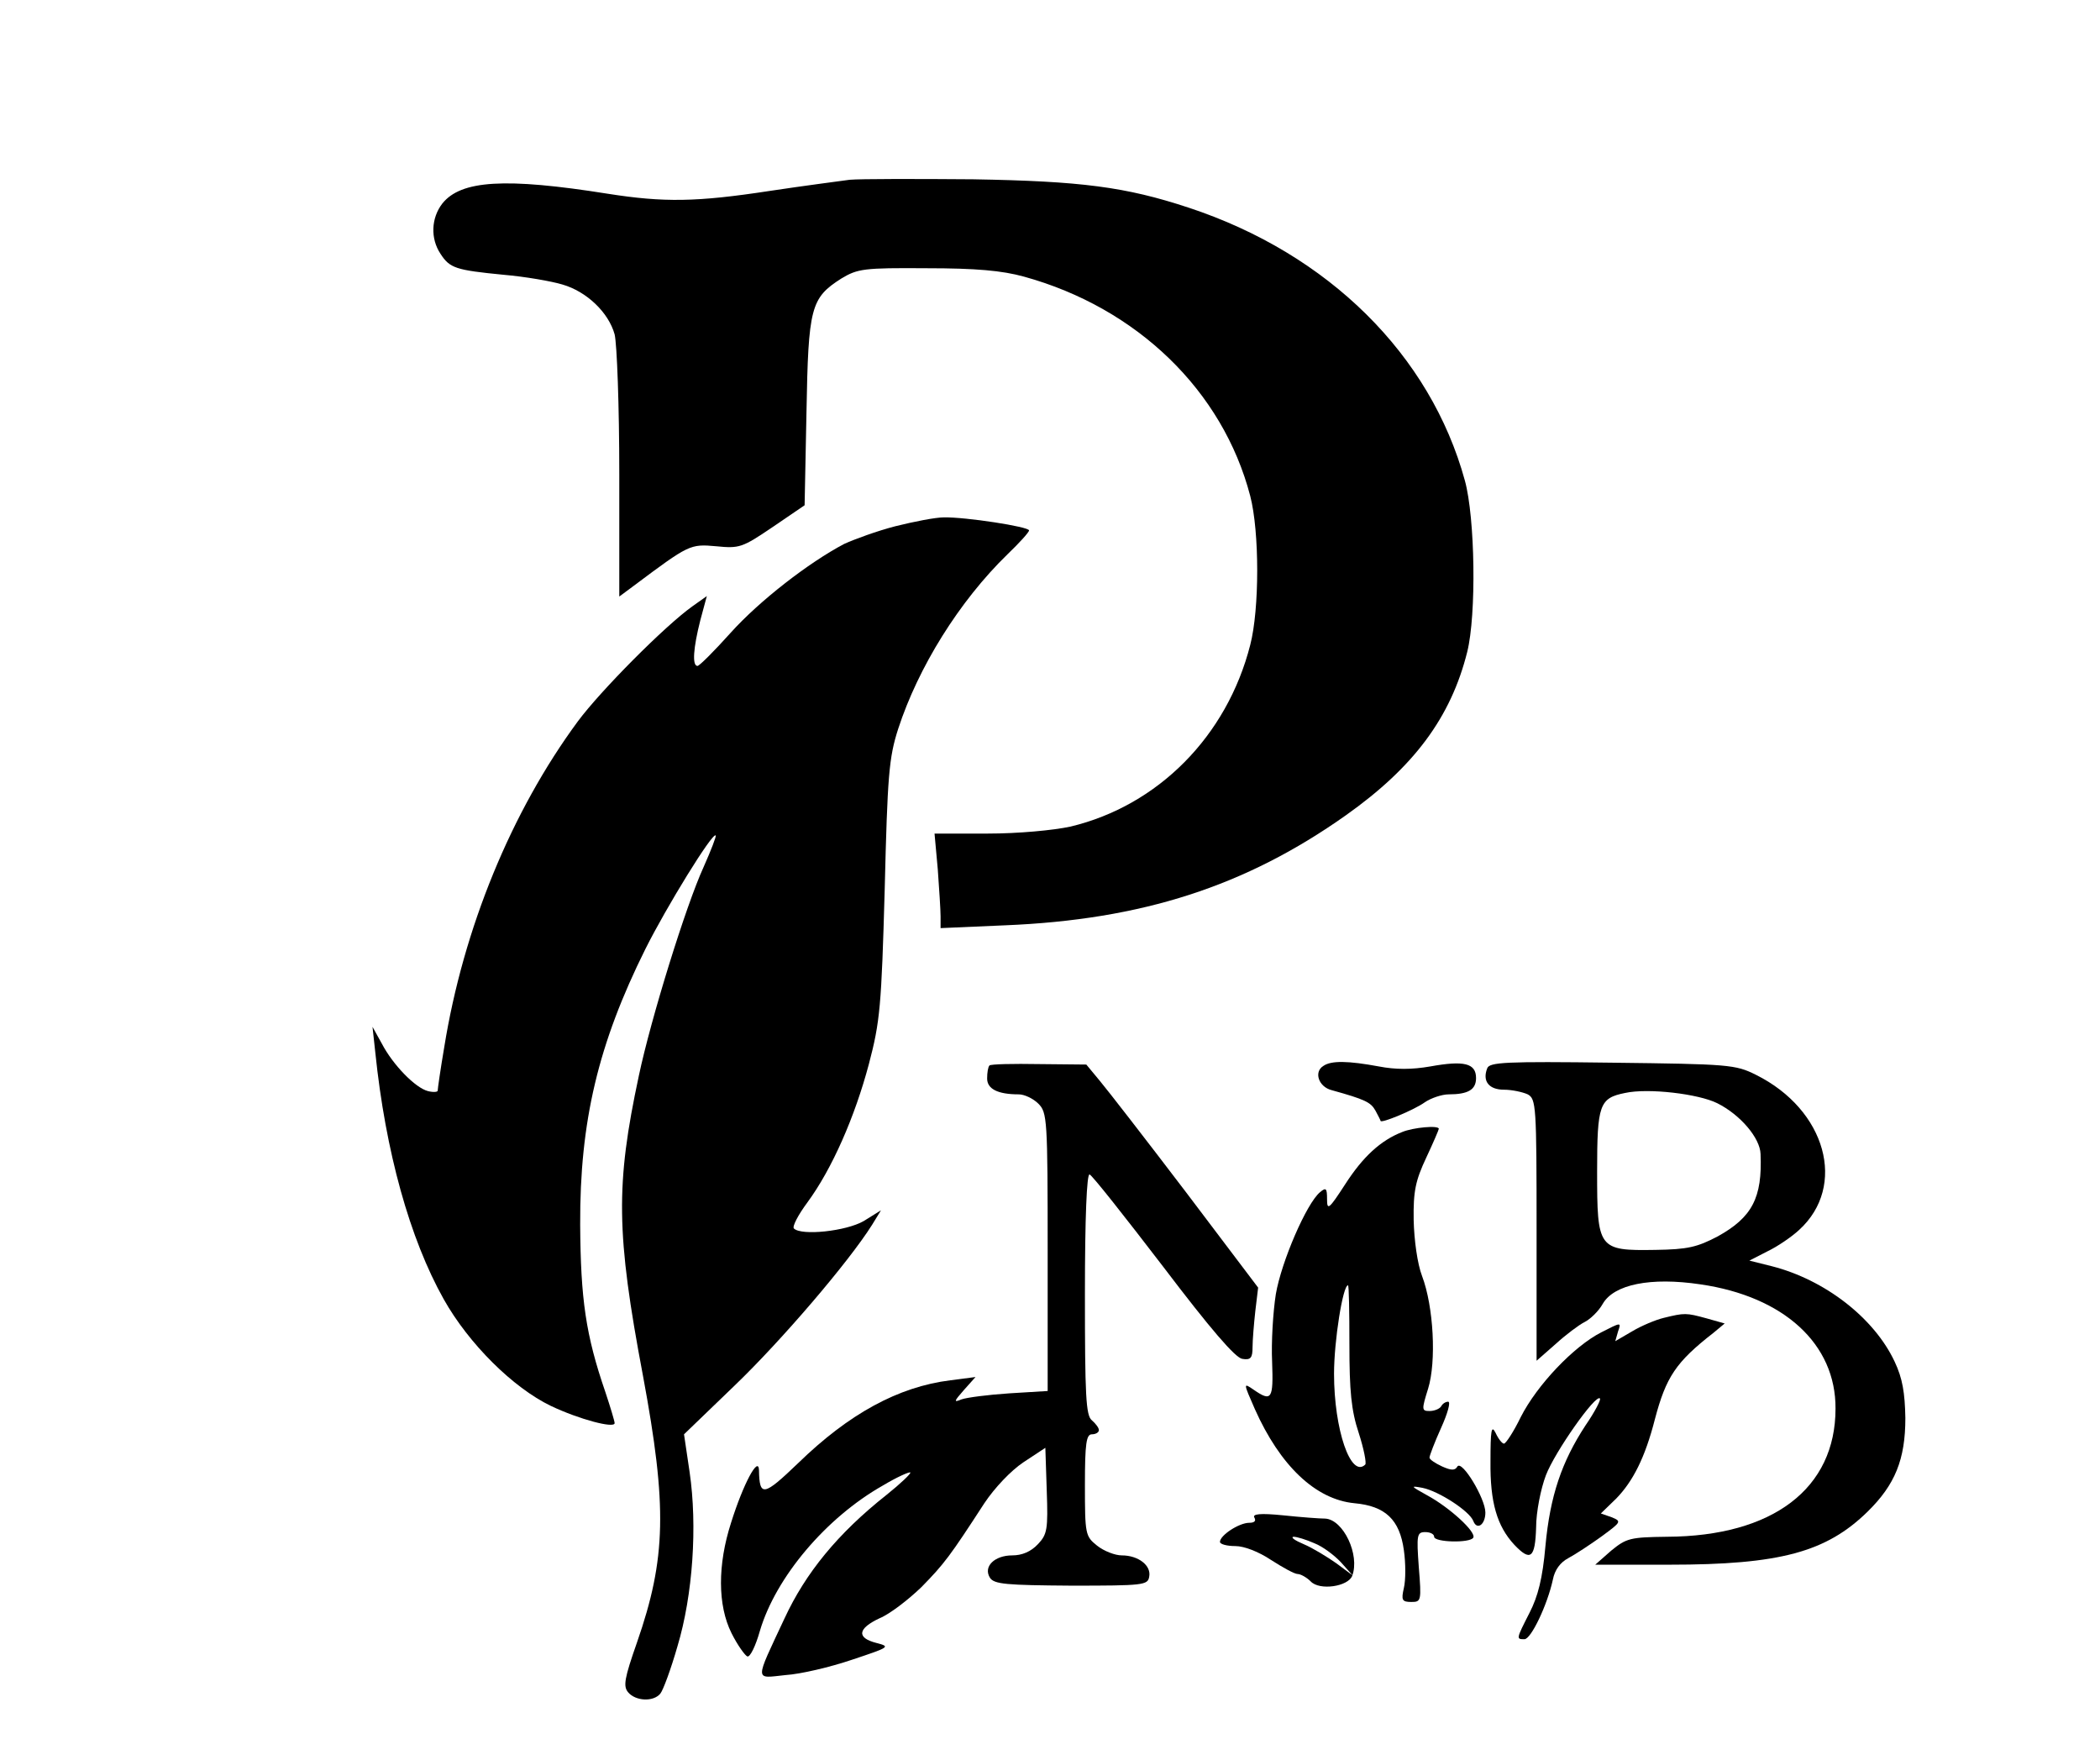 <?xml version="1.0" standalone="no"?>
<!DOCTYPE svg PUBLIC "-//W3C//DTD SVG 20010904//EN"
 "http://www.w3.org/TR/2001/REC-SVG-20010904/DTD/svg10.dtd">
<svg version="1.0" xmlns="http://www.w3.org/2000/svg"
 width="451pt" height="378pt" viewBox="0 0 451 378"
 preserveAspectRatio="xMidYMid meet">

<g transform="translate(0,378) scale(0.1,-0.1)"
fill="#000000" stroke="none">
<path d="M1825 3394 c-22 -3 -99 -13 -172 -24 -157 -24 -227 -25 -348 -6 -220
35 -315 29 -355 -21 -24 -31 -26 -75 -4 -108 20 -31 33 -35 135 -45 47 -4 104
-14 127 -21 52 -15 99 -60 112 -107 5 -21 10 -153 10 -300 l0 -263 31 23 c119
89 121 90 177 85 50 -5 56 -3 121 41 l69 47 4 200 c4 225 9 245 75 287 35 21
48 23 183 22 106 0 162 -5 209 -18 243 -67 427 -245 486 -471 20 -77 20 -243
0 -320 -50 -196 -198 -345 -386 -390 -37 -8 -112 -15 -178 -15 l-114 0 7 -77
c3 -42 6 -87 6 -101 l0 -25 138 6 c295 12 517 84 732 236 147 104 226 211 261
351 20 80 17 288 -5 368 -74 270 -293 487 -593 586 -136 45 -232 57 -463 61
-124 1 -243 1 -265 -1z"/>
<path d="M1923 2650 c-39 -10 -88 -28 -110 -38 -76 -40 -182 -122 -244 -191
-35 -39 -67 -71 -71 -71 -12 0 -9 39 6 98 l14 52 -31 -22 c-59 -42 -197 -181
-246 -247 -143 -194 -246 -445 -287 -700 -8 -47 -14 -89 -14 -93 0 -3 -9 -4
-21 -1 -27 7 -75 56 -99 102 l-20 36 6 -55 c22 -213 74 -400 147 -530 54 -96
149 -190 230 -229 61 -29 137 -49 137 -37 0 4 -9 34 -20 67 -42 122 -53 199
-54 359 -1 222 39 389 140 592 45 90 144 251 151 244 2 -1 -10 -32 -26 -68
-38 -83 -113 -325 -139 -448 -50 -234 -49 -338 9 -645 52 -280 50 -391 -13
-572 -27 -77 -30 -94 -19 -107 16 -19 54 -21 69 -3 6 7 23 53 37 102 33 110
43 258 26 374 l-12 81 109 105 c99 95 244 264 295 345 l19 31 -37 -23 c-38
-22 -134 -32 -150 -16 -4 4 9 29 29 56 53 72 102 184 132 297 24 91 27 124 34
375 6 245 9 283 29 345 43 132 131 274 235 375 25 24 46 47 46 51 0 8 -137 29
-183 28 -18 0 -64 -9 -104 -19z"/>
<path d="M2125 1492 c-3 -3 -5 -15 -5 -28 0 -22 22 -34 68 -34 12 0 31 -9 42
-20 19 -19 20 -33 20 -319 l0 -298 -82 -5 c-46 -3 -92 -9 -103 -13 -17 -7 -17
-5 5 20 l25 28 -54 -7 c-112 -14 -218 -72 -327 -178 -74 -71 -83 -73 -84 -15
-1 32 -34 -30 -60 -113 -29 -90 -29 -177 1 -237 13 -26 29 -48 34 -50 6 -2 18
23 27 55 34 115 142 243 264 312 30 18 57 30 59 28 2 -2 -21 -24 -51 -48 -105
-83 -174 -168 -219 -265 -65 -139 -65 -129 2 -122 32 2 96 17 143 33 81 27 83
28 52 36 -43 11 -40 31 7 53 22 9 62 40 90 67 49 50 61 66 135 180 22 33 57
70 84 88 l47 31 3 -92 c3 -83 1 -94 -19 -115 -15 -16 -34 -24 -55 -24 -38 0
-63 -24 -48 -48 9 -14 35 -16 175 -17 154 0 164 1 167 19 5 24 -23 46 -59 46
-14 0 -38 9 -53 21 -25 20 -26 24 -26 130 0 90 3 109 15 109 8 0 15 4 15 9 0
5 -7 14 -15 21 -13 10 -15 53 -15 272 0 164 4 258 10 256 5 -1 76 -91 158
-198 101 -133 155 -196 170 -198 18 -3 22 2 22 25 0 15 3 51 6 78 l6 50 -155
205 c-86 113 -169 220 -185 239 l-29 35 -101 1 c-56 1 -104 0 -107 -3z"/>
<path d="M2842 1491 c-21 -13 -10 -45 18 -52 72 -20 84 -26 94 -44 6 -11 11
-21 11 -22 1 -6 73 24 95 40 13 9 37 17 51 17 42 0 59 10 59 35 0 32 -26 38
-98 25 -40 -7 -75 -7 -111 0 -65 12 -102 13 -119 1z"/>
<path d="M3194 1486 c-11 -28 4 -46 36 -46 17 0 40 -5 51 -10 18 -10 19 -24
19 -292 l0 -280 41 36 c22 20 50 41 62 47 12 6 30 23 39 39 24 42 103 58 210
42 179 -26 291 -128 290 -267 0 -171 -134 -274 -362 -275 -79 -1 -87 -3 -120
-30 l-34 -30 159 0 c238 0 337 27 426 114 59 58 81 112 81 201 -1 54 -6 85
-23 121 -44 94 -150 176 -264 205 l-48 12 39 20 c21 10 52 31 68 46 103 94 58
258 -93 333 -44 22 -58 23 -309 26 -230 3 -263 1 -268 -12z m494 -75 c50 -25
92 -75 93 -109 4 -94 -18 -136 -92 -177 -44 -23 -64 -28 -134 -29 -123 -2
-125 2 -125 169 0 143 5 157 60 168 50 11 158 -2 198 -22z"/>
<path d="M3011 1349 c-46 -18 -84 -53 -122 -112 -35 -54 -39 -57 -39 -32 0 23
-2 26 -15 15 -29 -24 -83 -149 -95 -219 -6 -38 -10 -104 -8 -145 3 -81 -1 -87
-40 -60 -22 15 -22 15 3 -42 54 -121 130 -194 214 -202 66 -6 97 -35 106 -101
4 -28 4 -64 0 -81 -6 -26 -4 -30 16 -30 21 0 22 2 16 75 -5 69 -4 75 14 75 10
0 19 -4 19 -10 0 -12 77 -14 84 -2 7 12 -51 65 -99 91 -36 20 -37 21 -10 16
35 -7 101 -50 109 -71 8 -21 26 -8 26 18 0 30 -50 113 -60 99 -5 -9 -13 -9
-33 0 -15 7 -27 15 -27 19 0 4 11 33 25 64 14 31 21 56 15 56 -5 0 -12 -4 -15
-10 -3 -5 -14 -10 -25 -10 -17 0 -17 3 -3 48 18 58 12 176 -13 242 -10 26 -17
77 -18 120 -1 62 4 85 27 134 15 32 27 60 27 62 0 8 -55 3 -79 -7z m-113 -456
c0 -100 4 -142 20 -190 11 -34 17 -65 14 -68 -31 -30 -67 75 -67 195 0 71 19
190 30 190 2 0 3 -57 3 -127z"/>
<path d="M3573 950 c-17 -4 -48 -17 -68 -29 l-36 -21 6 21 c7 20 7 20 -36 -2
-59 -30 -138 -113 -173 -182 -15 -31 -32 -57 -36 -57 -4 0 -12 10 -18 23 -9
18 -11 6 -11 -61 -1 -88 14 -139 51 -179 35 -37 45 -29 47 37 0 33 10 83 21
112 19 50 107 175 116 165 3 -2 -11 -29 -31 -58 -51 -78 -76 -151 -86 -259 -6
-69 -16 -108 -34 -143 -29 -57 -29 -57 -11 -57 14 0 49 73 61 128 4 21 16 37
33 46 15 8 47 29 72 47 42 31 43 32 21 41 l-23 8 33 32 c36 37 62 88 83 170
24 91 45 123 126 186 l24 20 -39 11 c-44 12 -47 12 -92 1z"/>
<path d="M2694 521 c4 -7 0 -11 -11 -11 -22 0 -63 -27 -63 -41 0 -5 15 -9 33
-9 19 0 50 -12 77 -30 25 -16 50 -30 57 -30 6 0 19 -7 28 -16 19 -20 80 -11
89 12 17 45 -19 121 -58 123 -12 0 -52 3 -90 7 -50 5 -67 3 -62 -5z m129 -55
c18 -7 43 -26 57 -41 l25 -28 -35 26 c-20 14 -51 33 -70 41 -19 8 -29 15 -22
16 7 0 27 -6 45 -14z"/>
</g>
</svg>
